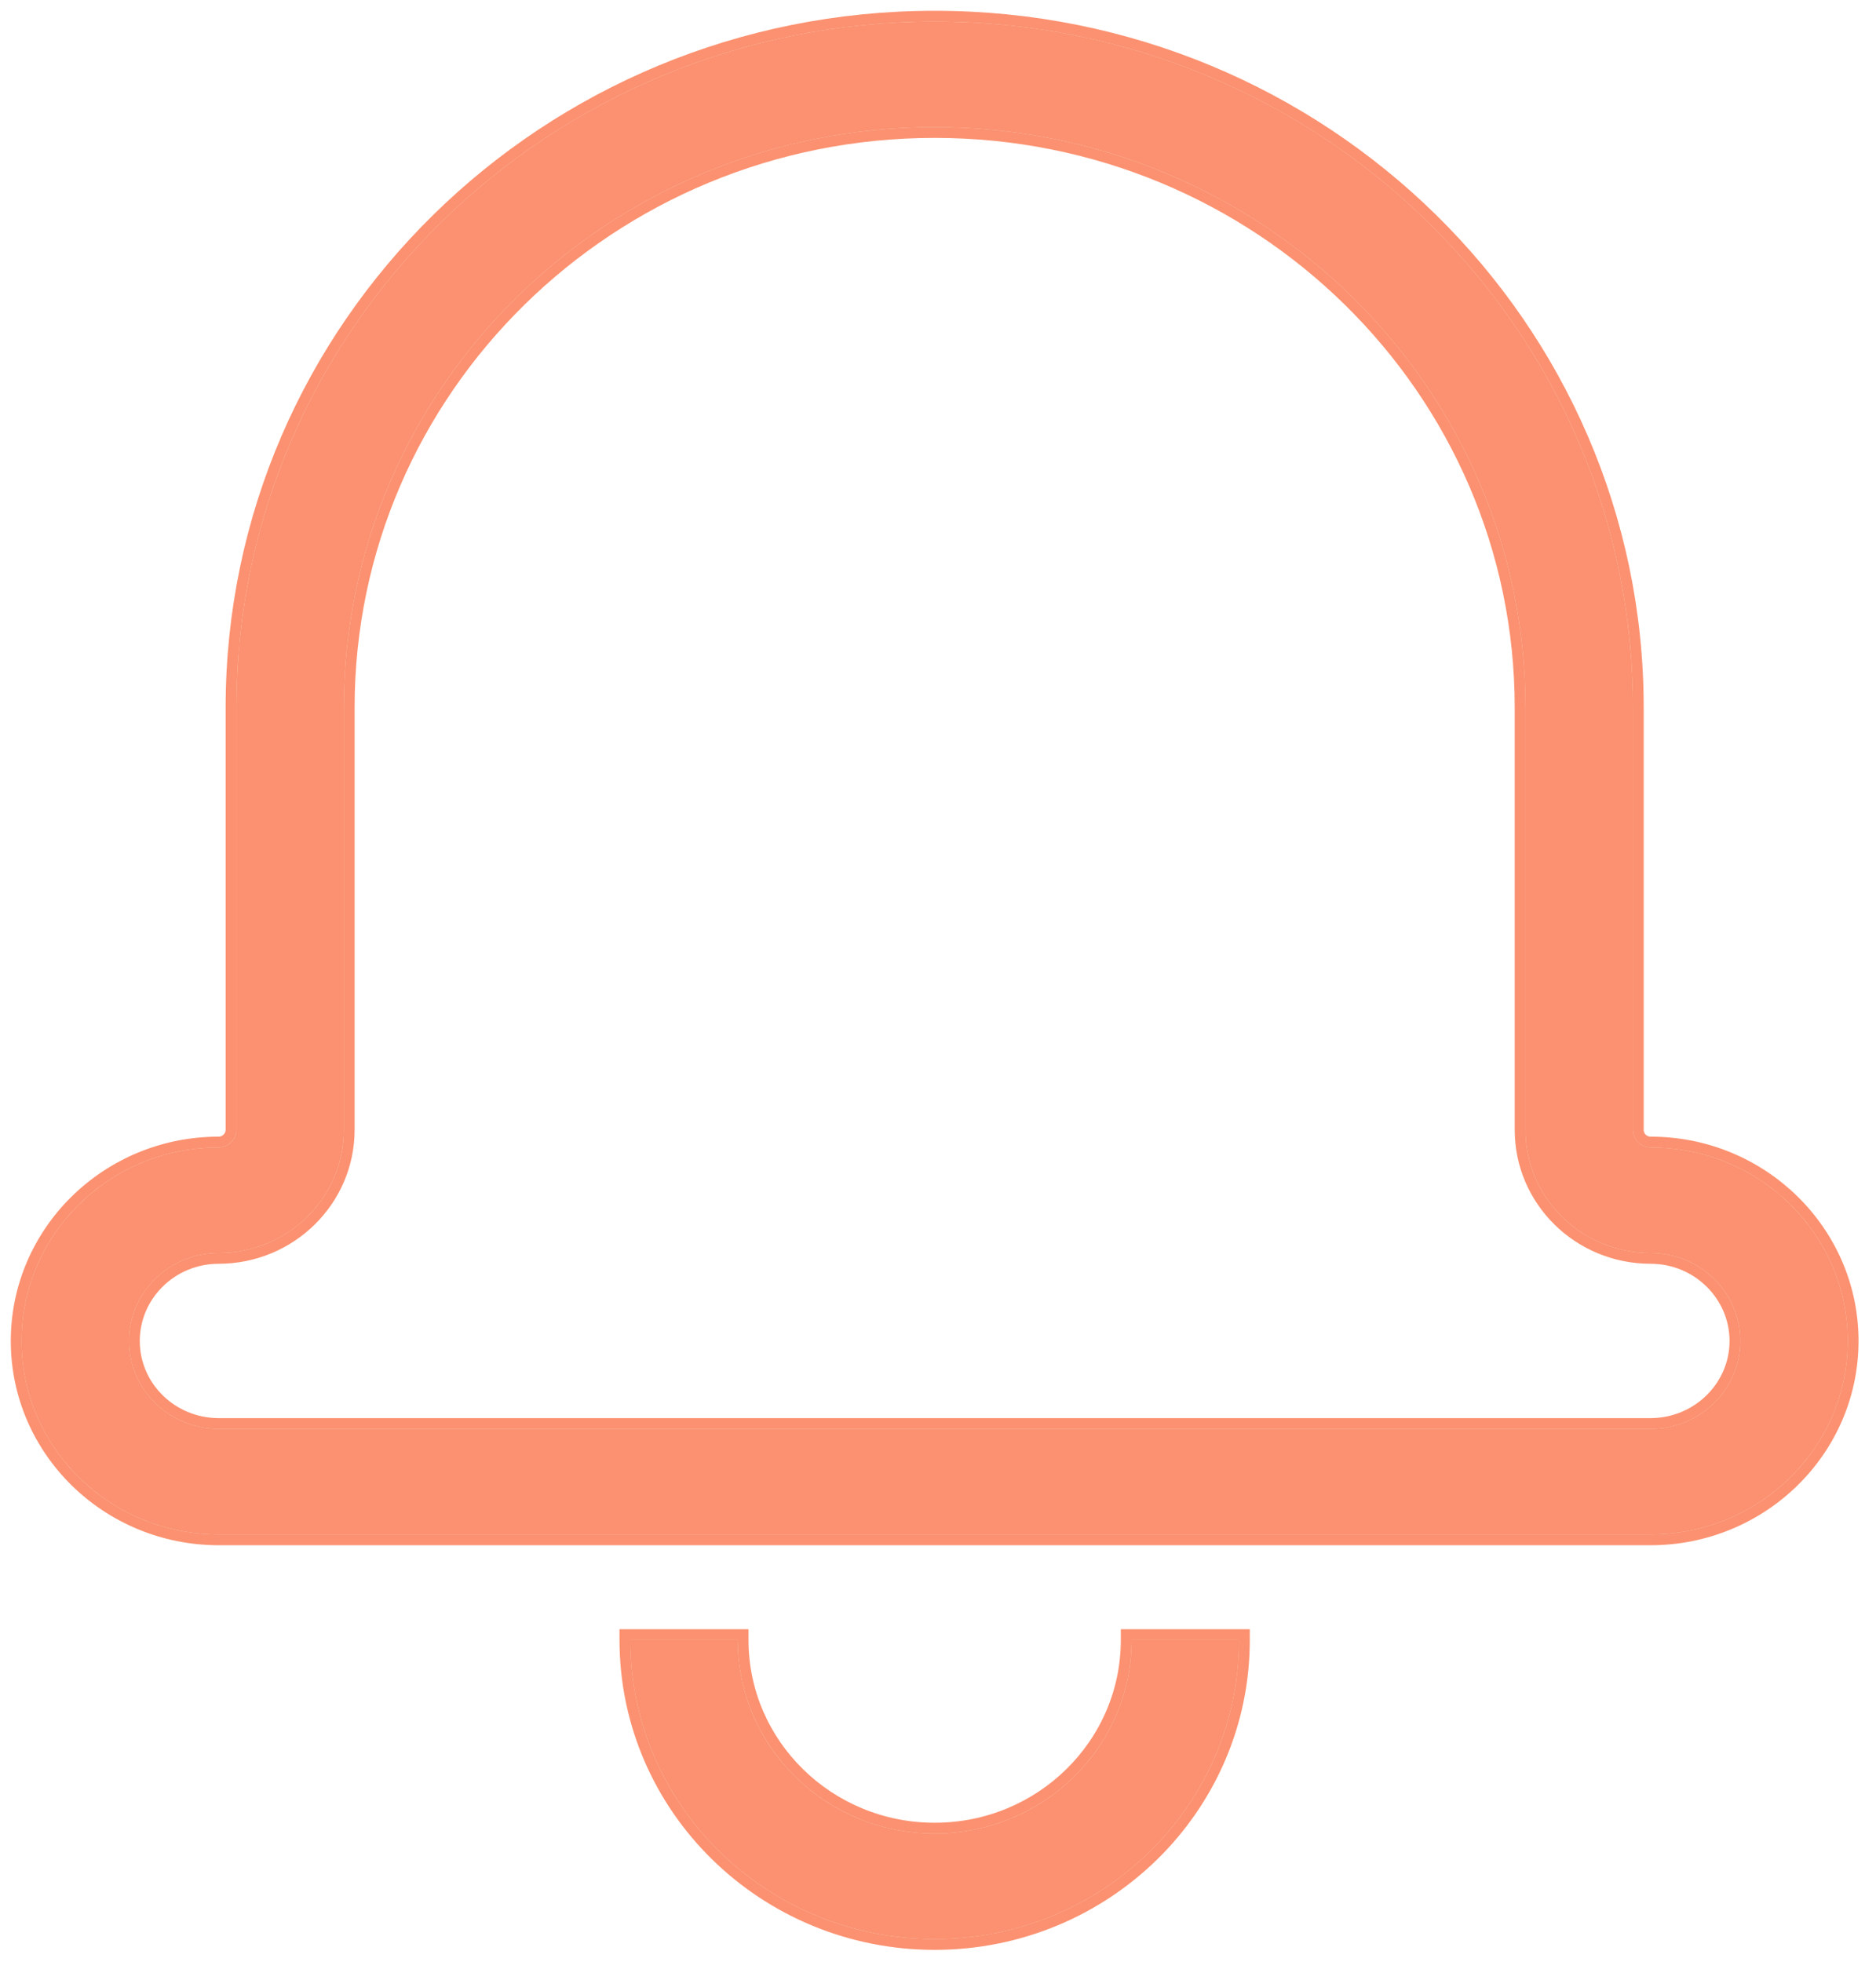<svg width="87" height="91" viewBox="0 0 87 91" fill="none" xmlns="http://www.w3.org/2000/svg">
<path d="M76.553 53.221C81.589 53.221 85.69 57.243 85.69 62.197C85.69 67.15 81.59 71.172 76.54 71.172H10.15C5.096 71.172 1 67.156 1 62.197C1 57.245 5.093 53.221 10.137 53.221C10.589 53.221 10.964 52.853 10.964 52.402V32.821C10.964 15.242 25.459 1 43.345 1C61.231 1 75.727 15.245 75.727 32.821V52.402C75.727 52.862 76.093 53.221 76.553 53.221ZM76.553 58.117C73.342 58.117 70.745 55.566 70.745 52.402V32.821C70.745 17.949 58.48 5.896 43.345 5.896C28.21 5.896 15.945 17.946 15.945 32.821V52.402C15.945 55.556 13.341 58.117 10.137 58.117C7.845 58.117 5.982 59.948 5.982 62.197C5.982 64.449 7.845 66.276 10.15 66.276H76.54C78.841 66.276 80.708 64.444 80.708 62.197C80.708 59.949 78.84 58.117 76.553 58.117ZM29.23 76.068H34.212C34.212 81.025 38.301 85.043 43.345 85.043C48.389 85.043 52.478 81.025 52.478 76.068H57.46C57.46 83.729 51.141 89.939 43.345 89.939C35.55 89.939 29.23 83.729 29.23 76.068Z" fill="#FA6334" fill-opacity="0.7"/>
<path d="M29.23 75.818H28.98V76.068C28.98 83.871 35.416 90.189 43.345 90.189C51.275 90.189 57.71 83.871 57.71 76.068V75.818H57.46H52.478H52.228V76.068C52.228 80.883 48.255 84.793 43.345 84.793C38.435 84.793 34.462 80.883 34.462 76.068V75.818H34.212H29.23ZM85.94 62.197C85.94 57.101 81.723 52.971 76.553 52.971C76.228 52.971 75.977 52.721 75.977 52.402V32.821C75.977 15.103 61.365 0.75 43.345 0.75C25.325 0.75 10.714 15.1 10.714 32.821V52.402C10.714 52.712 10.454 52.971 10.137 52.971C4.959 52.971 0.75 57.102 0.75 62.197C0.75 67.298 4.963 71.422 10.15 71.422H76.54C81.724 71.422 85.94 67.292 85.94 62.197ZM70.495 52.402C70.495 55.708 73.208 58.367 76.553 58.367C78.707 58.367 80.458 60.092 80.458 62.197C80.458 64.301 78.708 66.026 76.54 66.026H10.15C7.978 66.026 6.232 64.306 6.232 62.197C6.232 60.09 7.979 58.367 10.137 58.367C13.475 58.367 16.195 55.698 16.195 52.402V32.821C16.195 18.088 28.344 6.146 43.345 6.146C58.346 6.146 70.495 18.091 70.495 32.821V52.402Z" stroke="#FA6334" stroke-opacity="0.7" stroke-width="0.5"/>
</svg>
